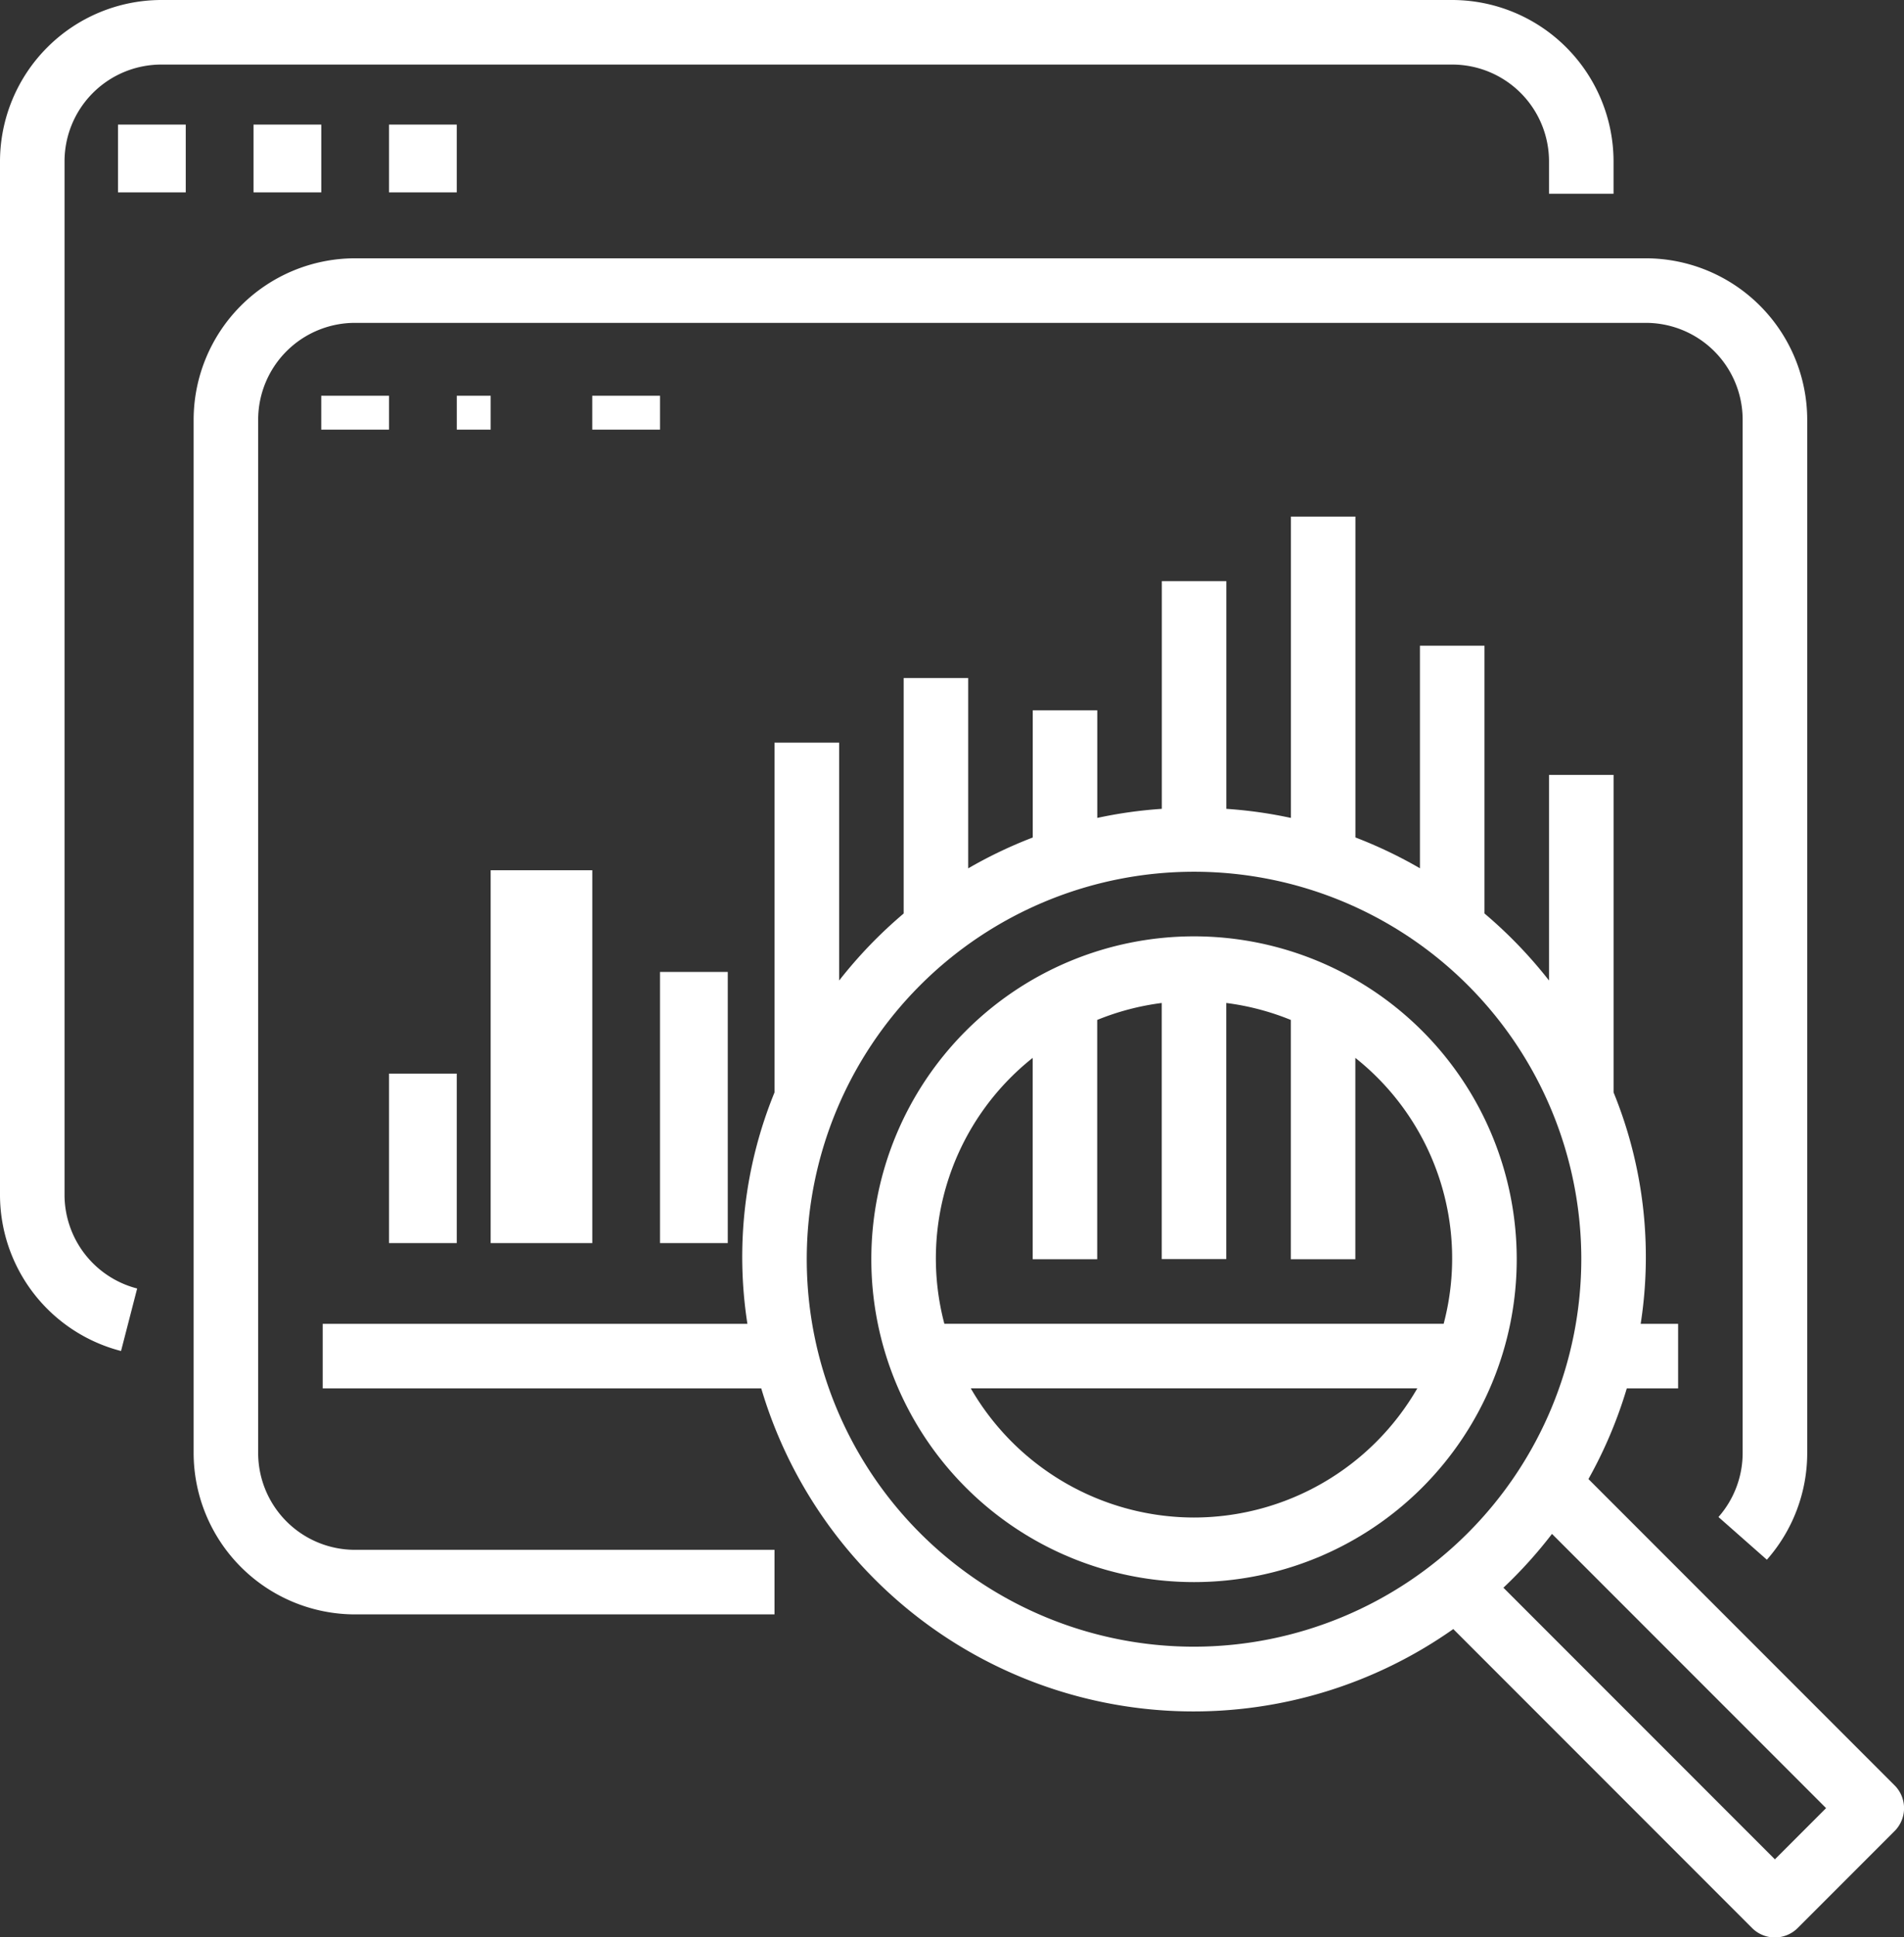<svg id="business" xmlns="http://www.w3.org/2000/svg" width="56.205" height="57.157" viewBox="0 0 56.205 57.157">
  <rect x="0" y="0" width="56.205" height="57.157" fill="#333333" stroke="none"/>
  <g id="Group_29" data-name="Group 29" transform="translate(0)">
    <g id="Group_28" data-name="Group 28">
      <path id="Path_8" data-name="Path 8" d="M46.868,0H8.763A4.769,4.769,0,0,0,4,4.763V35.247A4.763,4.763,0,0,0,7.573,39.86l.476-1.844a2.858,2.858,0,0,1-2.144-2.768V4.763A2.858,2.858,0,0,1,8.763,1.905H46.868a2.858,2.858,0,0,1,2.858,2.858v.953h1.905V4.763A4.769,4.769,0,0,0,46.868,0Z" transform="translate(-4)" fill="#fff"/>
    </g>
  </g>
  <g id="Group_31" data-name="Group 31" transform="translate(3.558 3.599)">
    <g id="Group_30" data-name="Group 30" transform="translate(0 0)">
      <rect id="Rectangle_51" data-name="Rectangle 51" width="2" height="2" transform="translate(-0.075 0.077)" fill="#fff"/>
    </g>
  </g>
  <g id="Group_33" data-name="Group 33" transform="translate(7.527 3.599)">
    <g id="Group_32" data-name="Group 32" transform="translate(0 0)">
      <rect id="Rectangle_52" data-name="Rectangle 52" width="2" height="2" transform="translate(-0.043 0.077)" fill="#fff"/>
    </g>
  </g>
  <g id="Group_35" data-name="Group 35" transform="translate(11.495 3.599)">
    <g id="Group_34" data-name="Group 34" transform="translate(0 0)">
      <rect id="Rectangle_53" data-name="Rectangle 53" width="2" height="2" transform="translate(-0.012 0.077)" fill="#fff"/>
    </g>
  </g>
  <g id="Group_37" data-name="Group 37" transform="translate(9.526 15.242)">
    <g id="Group_36" data-name="Group 36">
      <path id="Path_9" data-name="Path 9" d="M130.4,165.432l-9.036-9.036a13.176,13.176,0,0,0,1.132-2.675h1.515v-1.905h-1.105a12.836,12.836,0,0,0-.8-6.827v-9.368H120.2v6.066a13.408,13.408,0,0,0-1.905-1.978v-7.9h-1.905v6.567a13.251,13.251,0,0,0-1.905-.91V128h-1.905v8.89a13.191,13.191,0,0,0-1.905-.268v-6.717h-1.905v6.717a13.192,13.192,0,0,0-1.905.268v-3.174h-1.905v3.752a13.256,13.256,0,0,0-1.905.91v-5.615h-1.905v6.947a13.408,13.408,0,0,0-1.905,1.978v-7.019H97.337v10.321a12.836,12.836,0,0,0-.8,6.827H84v1.905H96.946a13.309,13.309,0,0,0,20.428,7.1l8.82,8.82a.953.953,0,0,0,1.347,0l2.858-2.858A.953.953,0,0,0,130.4,165.432Zm-20.679-4.09a11.432,11.432,0,1,1,11.432-11.432A11.444,11.444,0,0,1,109.721,161.342Zm17.147,6.274-8.014-8.014a13.5,13.5,0,0,0,1.434-1.588l8.091,8.091Z" transform="translate(-84 -128)" fill="#fff"/>
    </g>
  </g>
  <g id="Group_39" data-name="Group 39" transform="translate(25.721 27.626)">
    <g id="Group_38" data-name="Group 38">
      <path id="Path_10" data-name="Path 10" d="M229.526,232a9.526,9.526,0,1,0,9.526,9.526A9.526,9.526,0,0,0,229.526,232Zm0,17.147a7.621,7.621,0,0,1-6.59-3.811h13.181A7.621,7.621,0,0,1,229.526,249.147Zm-7.37-5.716a7.551,7.551,0,0,1,2.607-7.845v5.94h1.905v-7.06a7.586,7.586,0,0,1,1.905-.5v7.555h1.905v-7.555a7.586,7.586,0,0,1,1.905.5v7.06h1.905v-5.94a7.551,7.551,0,0,1,2.607,7.845Z" transform="translate(-220 -232)" fill="#fff"/>
    </g>
  </g>
  <g id="Group_41" data-name="Group 41" transform="translate(5.716 7.621)">
    <g id="Group_40" data-name="Group 40">
      <path id="Path_11" data-name="Path 11" d="M94.868,64H56.763A4.769,4.769,0,0,0,52,68.763V99.247a4.769,4.769,0,0,0,4.763,4.763H69.147v-1.905H56.763a2.858,2.858,0,0,1-2.858-2.858V68.763a2.858,2.858,0,0,1,2.858-2.858H94.868a2.858,2.858,0,0,1,2.858,2.858V99.247a2.858,2.858,0,0,1-.714,1.89l1.429,1.26a4.757,4.757,0,0,0,1.191-3.15V68.763A4.769,4.769,0,0,0,94.868,64Z" transform="translate(-52 -64)" fill="#fff"/>
    </g>
  </g>
  <g id="Group_43" data-name="Group 43" transform="translate(9.114 11.536)">
    <g id="Group_42" data-name="Group 42" transform="translate(0 0)">
      <rect id="Rectangle_54" data-name="Rectangle 54" width="2" height="1" transform="translate(0.369 0.14)" fill="#fff"/>
    </g>
  </g>
  <g id="Group_45" data-name="Group 45" transform="translate(13.083 11.536)">
    <g id="Group_44" data-name="Group 44" transform="translate(0 0)">
      <rect id="Rectangle_55" data-name="Rectangle 55" width="1" height="1" transform="translate(0.401 0.14)" fill="#fff"/>
    </g>
  </g>
  <g id="Group_47" data-name="Group 47" transform="translate(17.051 11.536)">
    <g id="Group_46" data-name="Group 46" transform="translate(0 0)">
      <rect id="Rectangle_56" data-name="Rectangle 56" width="2" height="1" transform="translate(0.432 0.14)" fill="#fff"/>
    </g>
  </g>
  <g id="Group_49" data-name="Group 49" transform="translate(11.495 31.378)">
    <g id="Group_48" data-name="Group 48" transform="translate(0 0)">
      <rect id="Rectangle_57" data-name="Rectangle 57" width="2" height="5" transform="translate(-0.012 0.298)" fill="#fff"/>
    </g>
  </g>
  <g id="Group_51" data-name="Group 51" transform="translate(14.67 25.822)">
    <g id="Group_50" data-name="Group 50" transform="translate(0 0)">
      <rect id="Rectangle_58" data-name="Rectangle 58" width="3" height="11" transform="translate(-0.186 -0.146)" fill="#fff"/>
    </g>
  </g>
  <g id="Group_53" data-name="Group 53" transform="translate(19.432 28.997)">
    <g id="Group_52" data-name="Group 52" transform="translate(0 0)">
      <rect id="Rectangle_59" data-name="Rectangle 59" width="2" height="8" transform="translate(0.051 -0.321)" fill="#fff"/>
    </g>
  </g>
</svg>
